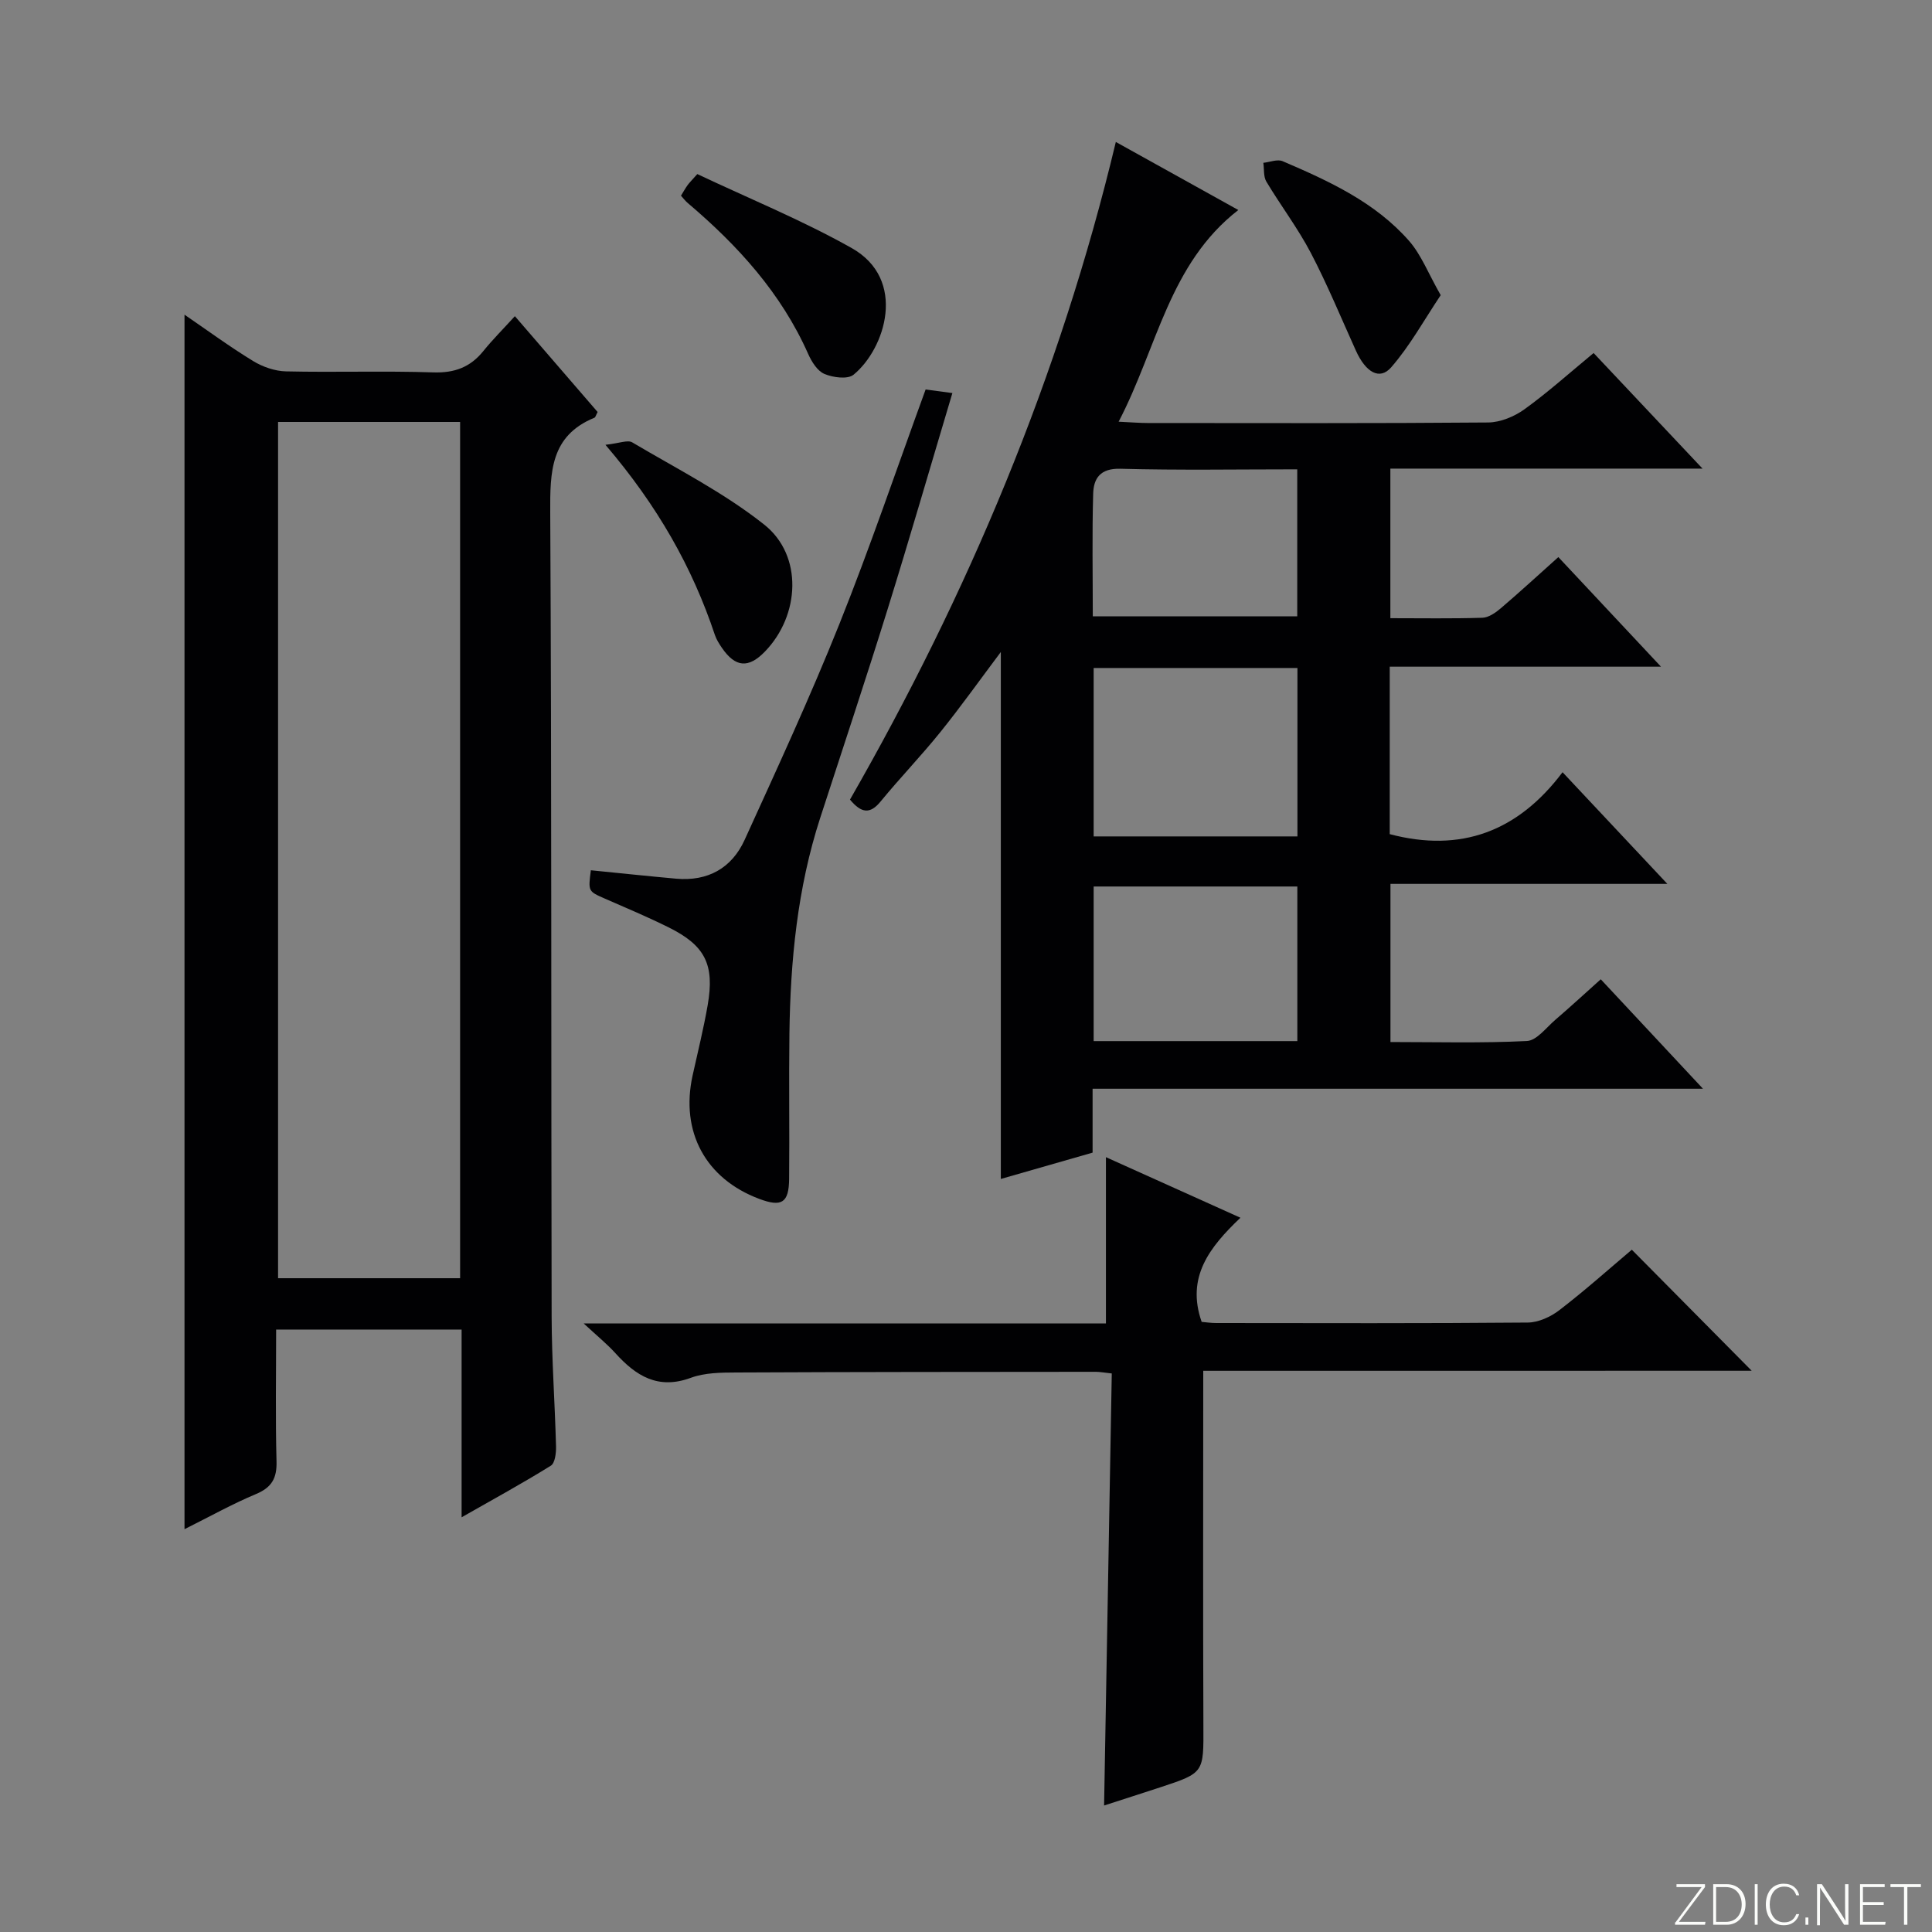 <svg enable-background="new 0 0 400 400" viewBox="0 0 400 400" xmlns="http://www.w3.org/2000/svg"><rect x="0" y="0" width="400" height="400" fill="#808080" stroke="none"/><g fill="#fbfcfa"><path d="m346.9 398 5.4-7.3h-5.2v-.6h5.9v.6l-5.4 7.2h5.5l-.1.6h-6.2v-.5z"/><path d="m354.7 390.1h2.8c2.3 0 3.9 1.6 3.9 4.1s-1.6 4.3-3.9 4.3h-2.8zm.6 7.8h2c2.2 0 3.3-1.6 3.3-3.6 0-1.8-1-3.6-3.3-3.6h-2z"/><path d="m363.9 390.1v8.4h-.6v-8.4z"/><path d="m372.5 396.3c-.4 1.3-1.4 2.3-3.2 2.3-2.4 0-3.7-1.9-3.7-4.3 0-2.3 1.2-4.3 3.7-4.3 1.8 0 2.9 1 3.2 2.4h-.6c-.4-1.1-1.1-1.8-2.5-1.8-2.1 0-3 1.9-3 3.7s.9 3.7 3 3.7c1.4 0 2.1-.7 2.5-1.7z"/><path d="m373.8 398.5v-1.5h.6v1.5z"/><path d="m376.2 398.5v-8.4h1c1.3 2 4.4 6.7 4.9 7.6-.1-1.2-.1-2.4-.1-3.8v-3.8h.7v8.4h-.9c-1.2-1.9-4.4-6.8-5-7.7.1 1.1 0 2.3 0 3.9v3.9h-.6z"/><path d="m390 394.4h-4.3v3.5h4.7l-.1.6h-5.2v-8.4h5.1v.6h-4.5v3.1h4.3v.7z"/><path d="m394.2 390.7h-2.8v-.6h6.3v.6h-2.8v7.8h-.7z"/></g><path d="m345.21 183c-19.73 0-38.3 0-57.33 0v32.74c9.42 0 18.85.26 28.25-.21 2.02-.1 3.98-2.75 5.85-4.36 3.14-2.7 6.19-5.51 9.44-8.42 6.85 7.33 13.49 14.44 21.16 22.66-42.94 0-84.46 0-126.37 0v13.23c-6.5 1.87-12.68 3.64-19 5.45 0-36.43 0-72.57 0-109.1-4.23 5.63-8.21 11.23-12.51 16.57-3.96 4.92-8.37 9.49-12.38 14.38-2.19 2.68-3.99 2.43-6.34-.39 24.41-42.58 43.43-87.62 55.04-136.16 8.79 4.88 16.91 9.39 25.36 14.09-14.37 11.16-16.77 28.5-24.78 43.83 2.76.13 4.38.27 5.99.27 23.5.01 47 .09 70.5-.11 2.54-.02 5.43-1.22 7.54-2.74 4.83-3.48 9.28-7.49 14.31-11.64 7.42 7.87 14.64 15.54 22.55 23.93-22.06 0-43.12 0-64.63 0v30.97c6.46 0 12.77.11 19.06-.09 1.29-.04 2.73-1.05 3.8-1.96 3.92-3.34 7.7-6.83 11.92-10.6 6.9 7.37 13.64 14.57 21.25 22.69-19.46 0-37.66 0-56.16 0v34.67c14.69 3.88 26.52-.51 35.78-12.82 7.44 7.94 14.18 15.12 21.7 23.12zm-118.78-44.7v34.87h42.19c0-11.83 0-23.24 0-34.87-14.06 0-27.82 0-42.19 0zm0 77.25h42.17c0-10.82 0-21.36 0-32.01-14.22 0-28.1 0-42.17 0zm-.18-87.94h42.33c0-10.27 0-20.15 0-30.44-12.45 0-24.55.21-36.63-.12-4.15-.11-5.53 1.98-5.62 5.16-.24 8.43-.08 16.86-.08 25.4z" fill="#010103"/><path d="m57.17 275.27c0 9.37-.16 18.33.08 27.28.1 3.51-.99 5.42-4.28 6.79-4.86 2.03-9.49 4.63-14.77 7.26 0-84.08 0-167.51 0-251.45 4.7 3.22 9.32 6.61 14.19 9.59 1.99 1.22 4.53 2.1 6.84 2.15 10.16.23 20.33-.13 30.49.21 4.4.14 7.65-1.07 10.36-4.43 1.88-2.33 4.01-4.45 6.52-7.21 6.04 6.99 11.63 13.47 17.13 19.84-.34.63-.43 1.09-.67 1.19-9.11 3.74-9.18 11.23-9.14 19.62.3 55.48.17 110.97.29 166.46.02 8.97.68 17.95.91 26.92.03 1.35-.21 3.42-1.07 3.96-5.73 3.57-11.67 6.81-18.48 10.69 0-13.58 0-26.14 0-38.87-12.95 0-25.25 0-38.4 0zm.4-187.91v177.28h37.69c0-59.28 0-118.21 0-177.28-12.73 0-25.14 0-37.69 0z" fill="#010103"/><path d="m249.12 283.81c0 25.14-.07 49.27.03 73.4.04 9.82.21 9.83-8.95 12.84-3.92 1.29-7.85 2.54-11.61 3.76.53-29.86 1.06-59.57 1.59-89.45-1.69-.18-2.48-.34-3.28-.34-24.83.02-49.66.02-74.49.14-3.14.01-6.5.04-9.38 1.1-6.78 2.5-11.35-.38-15.61-5.09-1.74-1.92-3.78-3.57-6.58-6.17h108.13c0-11.73 0-22.92 0-34.42 8.8 3.96 17.95 8.08 27.85 12.54-6.42 6.11-11.27 12.3-8.03 21.56.8.07 1.91.24 3.03.24 21.5.02 42.99.09 64.49-.1 2.22-.02 4.76-1.19 6.57-2.59 5.27-4.05 10.24-8.49 14.97-12.49 8.37 8.45 16.64 16.81 24.82 25.06-37.43.01-75.73.01-113.55.01z" fill="#010103"/><path d="m122.33 180.18c5.88.58 11.75 1.21 17.64 1.74 6.56.59 11.52-2.16 14.2-8.04 6.74-14.8 13.57-29.58 19.61-44.67 6.35-15.86 11.83-32.06 17.86-48.57 1.6.21 3.29.44 5.54.74-4.59 15.36-8.86 30.13-13.43 44.82-4.49 14.43-9.27 28.77-13.94 43.15-4.72 14.54-6.17 29.54-6.37 44.71-.13 10 .04 20-.06 30-.05 5-1.54 5.9-6.2 4.15-11.1-4.17-16.34-13.88-13.79-25.52 1.07-4.86 2.28-9.7 3.13-14.6 1.46-8.4-.53-12.34-8.09-16.09-4.31-2.14-8.75-4.01-13.17-5.94-3.49-1.53-3.5-1.49-2.93-5.88z" fill="#010103"/><path d="m140.99 40.52c.48-.78.87-1.49 1.34-2.15.37-.52.84-.98 2.04-2.33 10.57 5 21.61 9.5 31.93 15.3 11.6 6.51 6.98 20.87.42 26.24-1.22 1-4.25.59-6.03-.16-1.46-.61-2.66-2.54-3.37-4.15-5.59-12.6-14.57-22.45-24.92-31.23-.49-.41-.89-.95-1.41-1.52z" fill="#010103"/><path d="m125.35 92.09c2.86-.3 4.6-1.07 5.55-.5 9.25 5.48 18.98 10.4 27.34 17.04 8.05 6.4 7.38 18.79.13 26.27-3.41 3.52-6.13 3.29-8.92-.79-.56-.82-1.11-1.69-1.43-2.62-4.69-14.05-11.84-26.71-22.67-39.4z" fill="#010103"/><path d="m298.28 61.11c-3.43 5.13-6.35 10.46-10.24 14.93-2.39 2.75-5.27 1.08-7.32-3.45-3.06-6.77-5.9-13.67-9.34-20.25-2.68-5.11-6.22-9.77-9.19-14.73-.63-1.05-.44-2.59-.63-3.9 1.34-.14 2.91-.8 3.99-.34 9.61 4.12 19.19 8.5 26.23 16.56 2.5 2.88 3.94 6.7 6.5 11.18z" fill="#010103"/></svg>